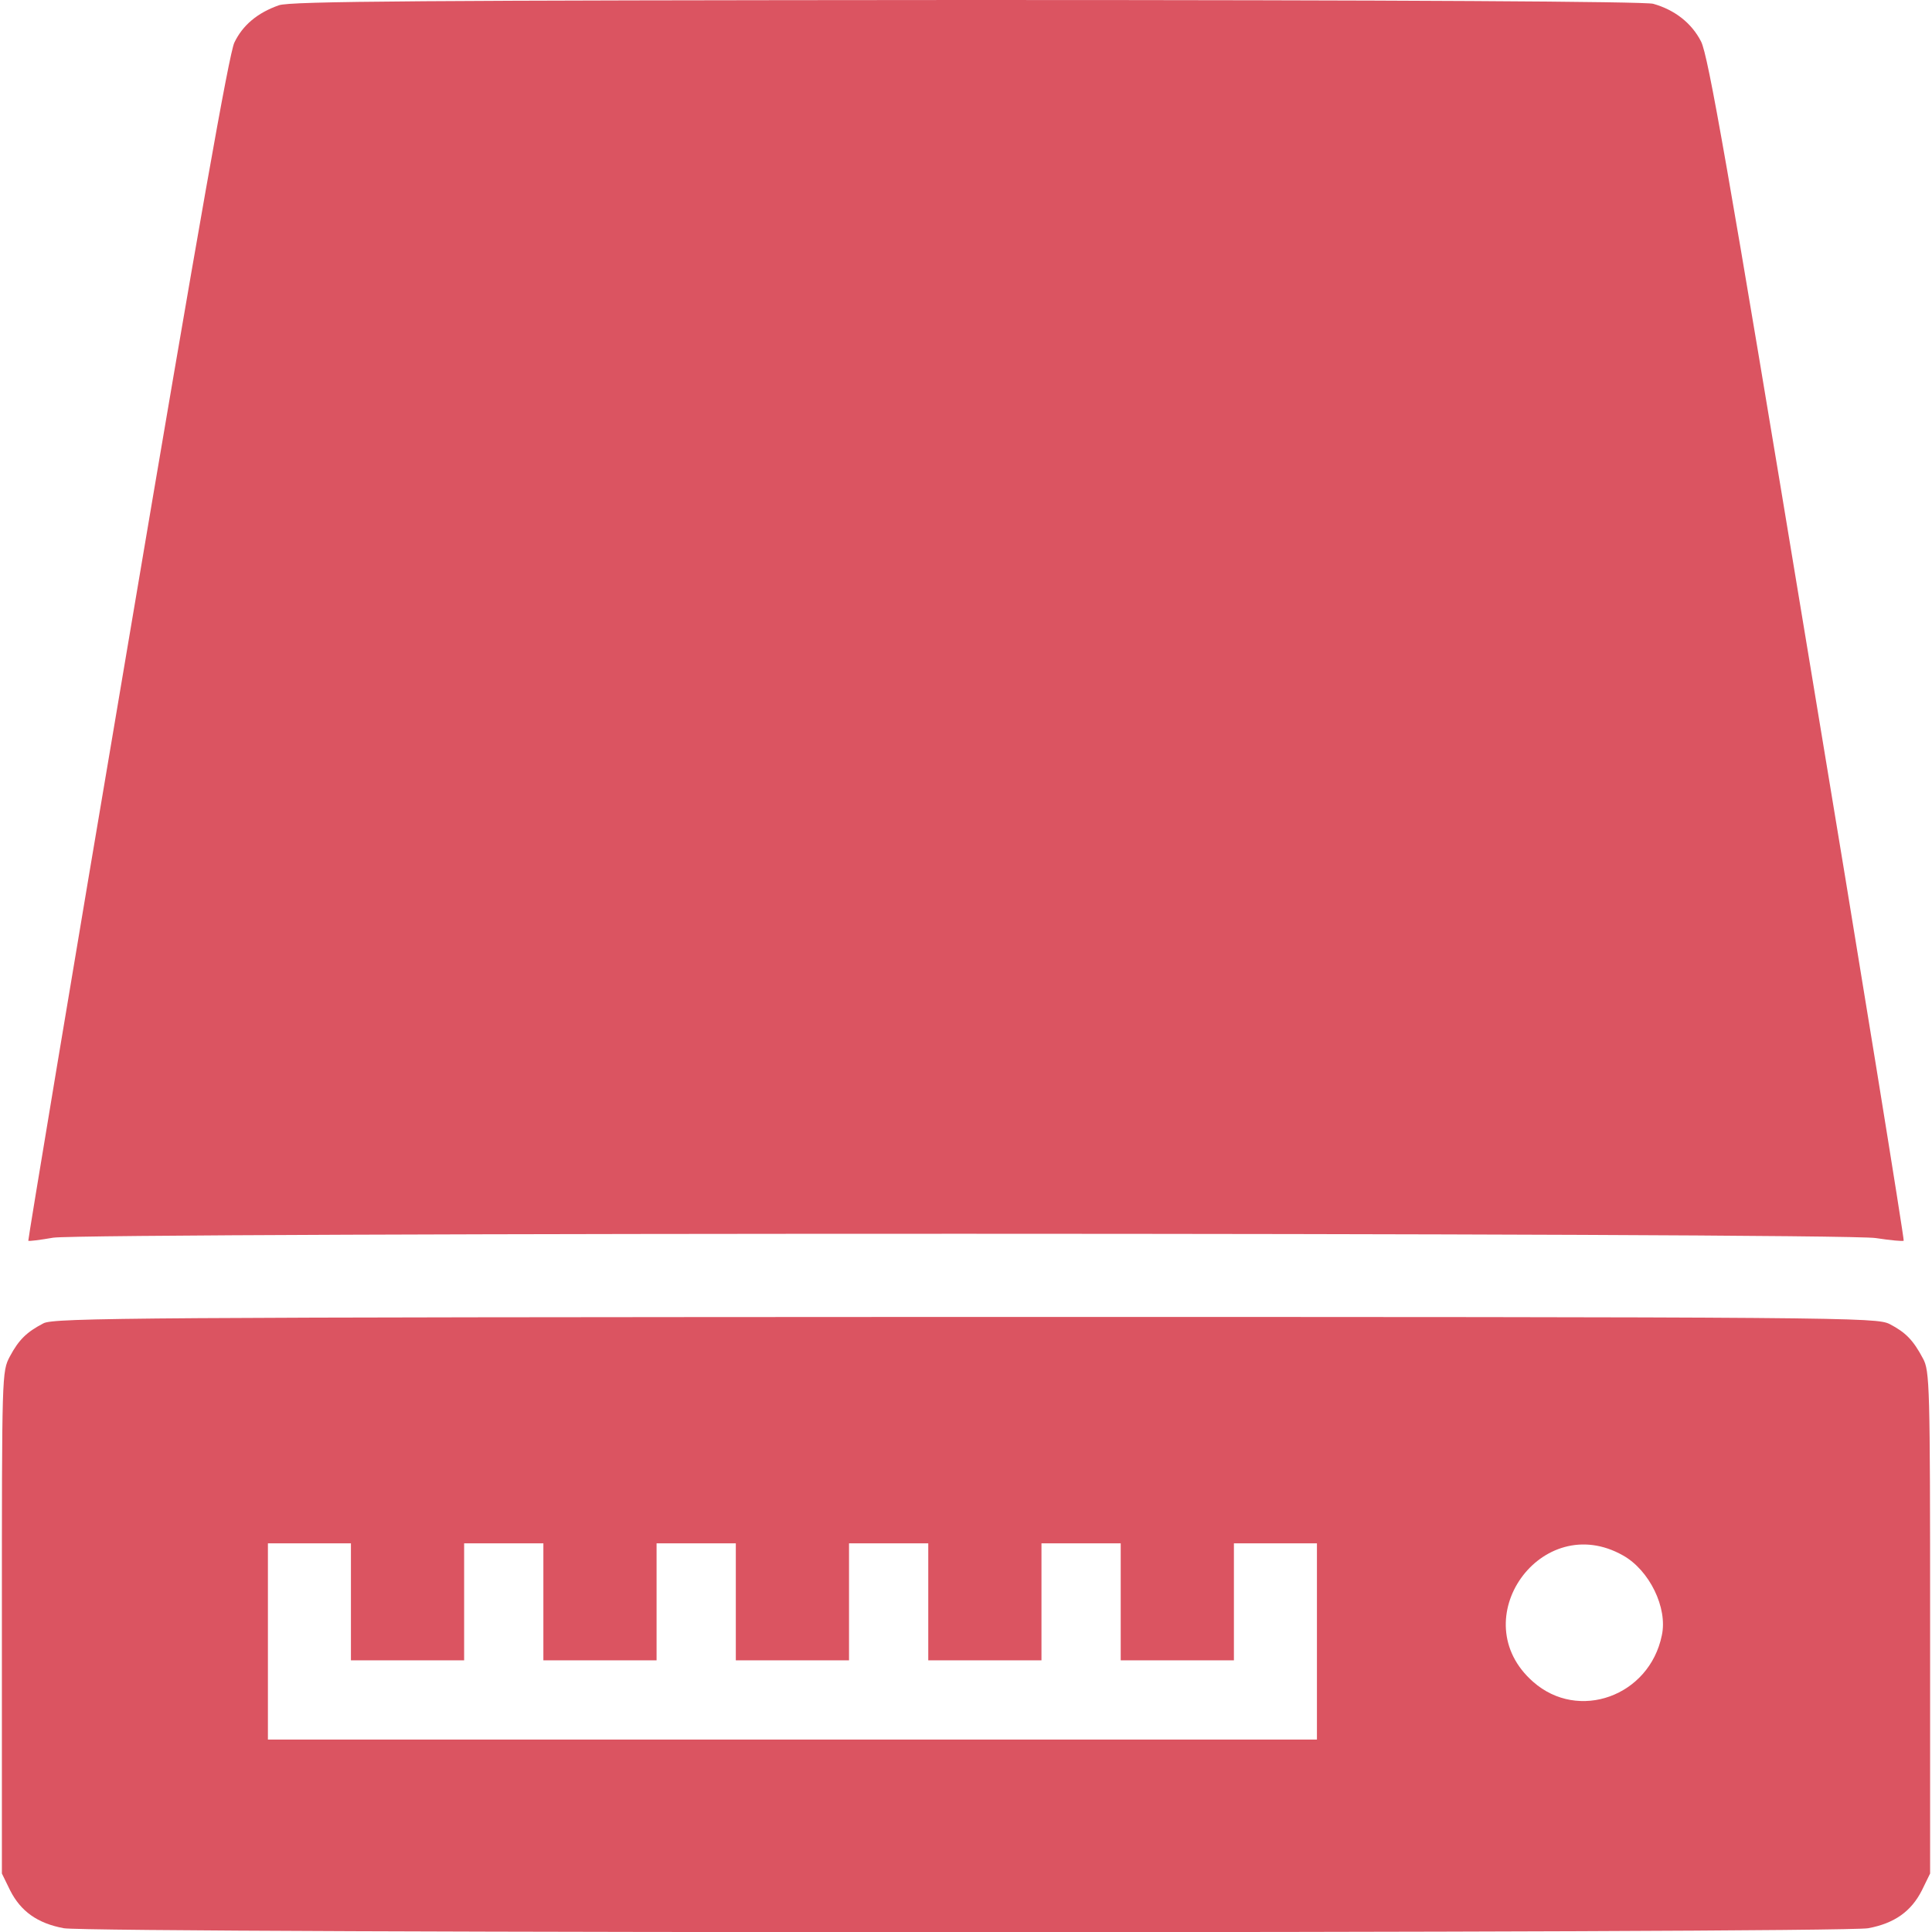 <?xml version="1.0" standalone="no"?>
<!DOCTYPE svg PUBLIC "-//W3C//DTD SVG 20010904//EN"
 "http://www.w3.org/TR/2001/REC-SVG-20010904/DTD/svg10.dtd">
<svg version="1.0" xmlns="http://www.w3.org/2000/svg"
 width="512pt" height="512pt" viewBox="0 0 512 512"
 preserveAspectRatio="xMidYMid meet">

<g transform="translate(0,512) scale(0.1,-0.1)"
fill="#DB5461" stroke="none">
<path d="M739 5106 c-57 -20 -96 -53 -118 -99 -14 -30 -93 -475 -284 -1607
-146 -861 -263 -1566 -262 -1568 1 -2 31 2 66 8 92 14 4735 14 4830 -1 39 -6
72 -9 74 -7 2 2 -112 708 -255 1568 -211 1276 -263 1573 -282 1610 -25 49 -70
84 -127 100 -23 6 -655 10 -1821 10 -1433 -1 -1792 -3 -1821 -14z"/>
<path d="M115 1613 c-44 -23 -65 -43 -89 -88 -21 -40 -21 -44 -21 -705 l0
-665 22 -45 c28 -55 72 -87 142 -100 74 -14 4708 -14 4782 0 70 13 114 45 142
100 l22 45 0 665 c0 631 -1 667 -19 700 -26 49 -46 69 -88 91 -36 18 -102 19
-2450 19 -2183 -1 -2416 -2 -2443 -17z m815 -738 l0 -155 150 0 150 0 0 155 0
155 105 0 105 0 0 -155 0 -155 150 0 150 0 0 155 0 155 105 0 105 0 0 -155 0
-155 150 0 150 0 0 155 0 155 105 0 105 0 0 -155 0 -155 150 0 150 0 0 155 0
155 105 0 105 0 0 -155 0 -155 150 0 150 0 0 155 0 155 110 0 110 0 0 -260 0
-260 -1390 0 -1390 0 0 260 0 260 110 0 110 0 0 -155z m3371 123 c70 -39 119
-139 103 -212 -33 -161 -221 -229 -341 -123 -187 164 22 457 238 335z"/>
</g>
</svg>
